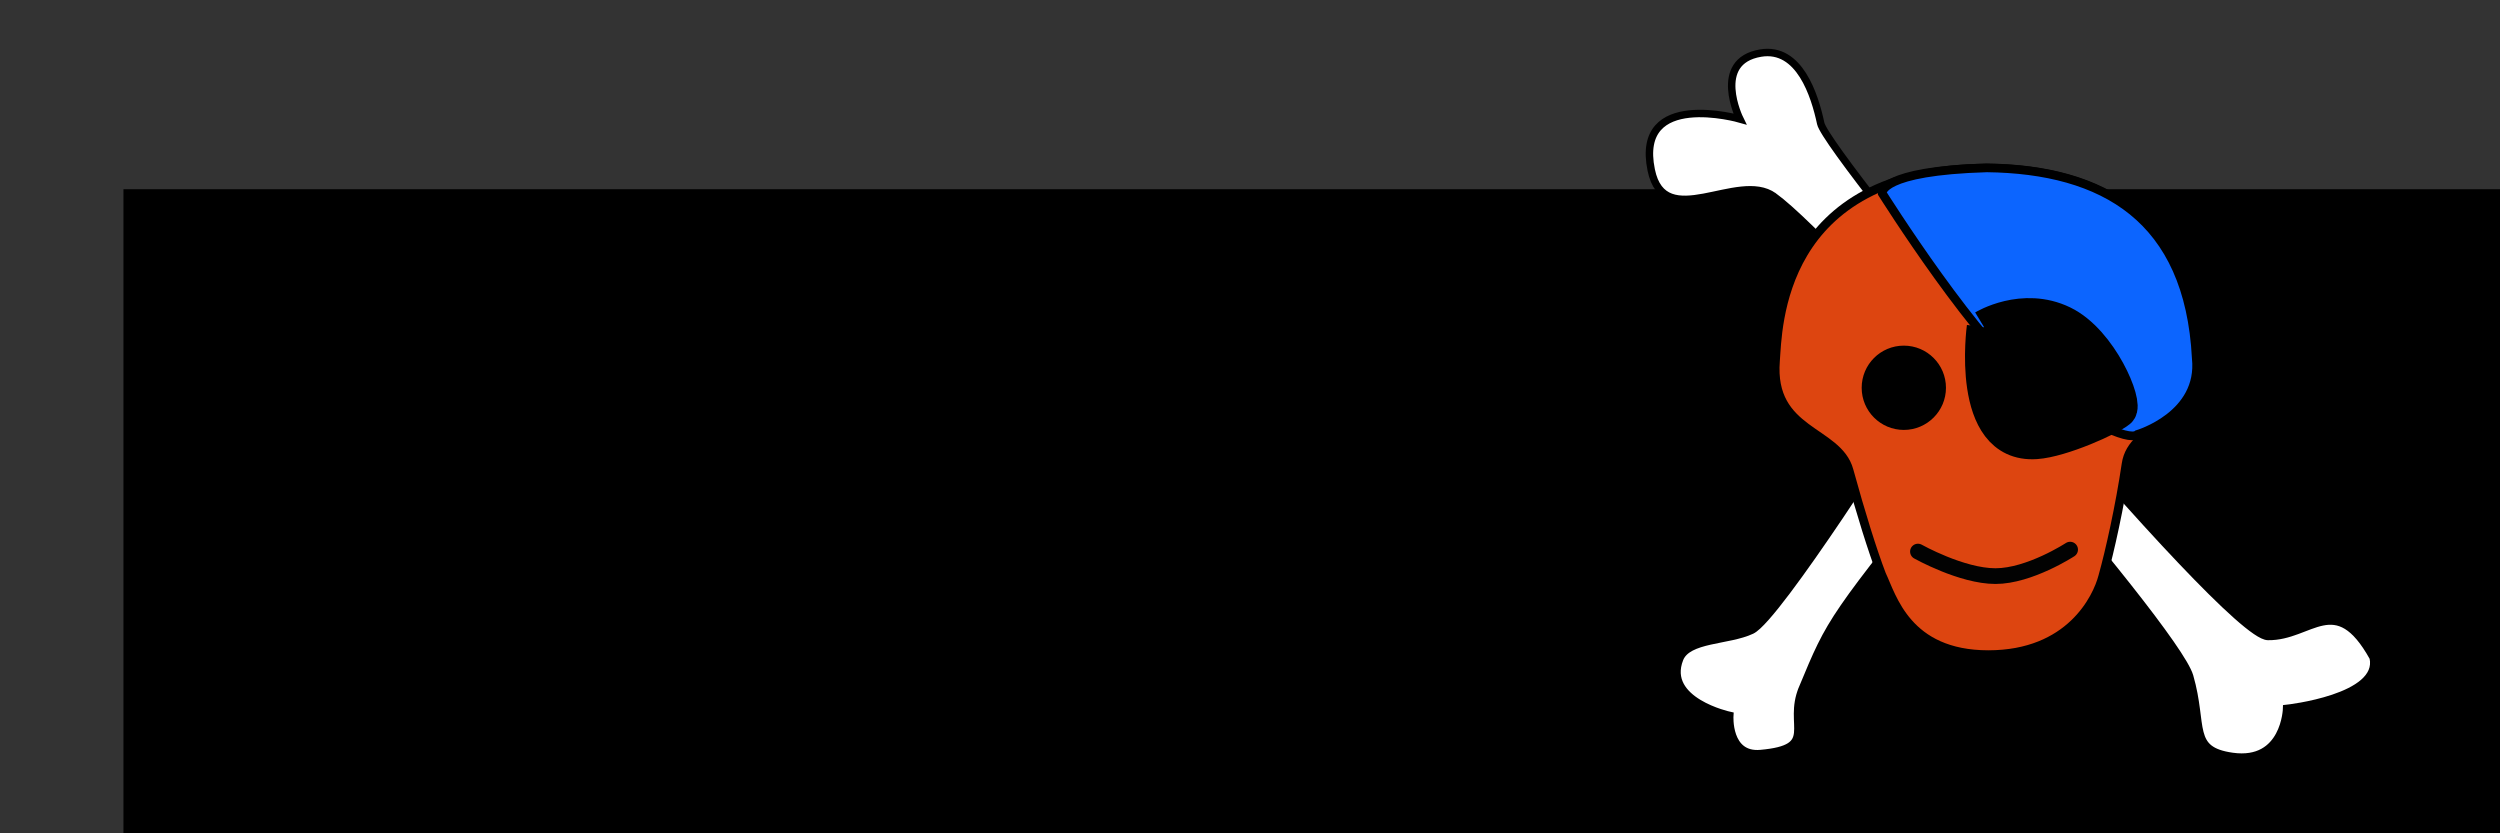 <?xml version="1.0" encoding="UTF-8" standalone="no"?>
<!-- Created with Inkscape (http://www.inkscape.org/) -->

<svg
   xmlns:dc="http://purl.org/dc/elements/1.1/"
   xmlns:cc="http://creativecommons.org/ns#"
   xmlns:rdf="http://www.w3.org/1999/02/22-rdf-syntax-ns#"
   xmlns:svg="http://www.w3.org/2000/svg"
   xmlns="http://www.w3.org/2000/svg"
   xmlns:sodipodi="http://sodipodi.sourceforge.net/DTD/sodipodi-0.dtd"
   xmlns:inkscape="http://www.inkscape.org/namespaces/inkscape"
   width="750"
   height="250"
   id="svg3160"
   version="1.1"
   inkscape:version="0.48.3.1 r9886"
   sodipodi:docname="pyret-banner.svg">
  <rect width="100%" height="100%" fill="#333333" stroke="none"/>
  <defs
     id="defs3162" />
  <sodipodi:namedview
     id="base"
     pagecolor="#ffffff"
     bordercolor="#666666"
     borderopacity="1.0"
     inkscape:pageopacity="0.0"
     inkscape:pageshadow="2"
     inkscape:zoom="1.4"
     inkscape:cx="390.11364"
     inkscape:cy="104.83335"
     inkscape:document-units="px"
     inkscape:current-layer="layer1"
     showgrid="false"
     showguides="true"
     inkscape:guide-bbox="true"
     inkscape:window-width="1366"
     inkscape:window-height="738"
     inkscape:window-x="0"
     inkscape:window-y="0"
     inkscape:window-maximized="1" />
  <g
     inkscape:label="Layer 1"
     inkscape:groupmode="layer"
     id="layer1"
     transform="translate(0,-802.362)">
    <flowRoot
       xml:space="preserve"
       id="flowRoot3266-5"
       style="font-size:40px;font-style:normal;font-variant:normal;font-weight:normal;font-stretch:normal;line-height:125%;letter-spacing:0px;word-spacing:0px;fill:#000000;fill-opacity:1;stroke:none;font-family:Nimbus Roman No9 L;-inkscape-font-specification:Nimbus Roman No9 L"
       transform="matrix(4.078,0,0,4.078,2623.656,3766.156)"><flowRegion
         id="flowRegion3268-0"><rect
           id="rect3270-6"
           width="208.577"
           height="66.32"
           x="-634.286"
           y="-712.857"
           style="font-style:normal;font-variant:normal;font-weight:normal;font-stretch:normal;font-family:Nimbus Roman No9 L;-inkscape-font-specification:Nimbus Roman No9 L" /></flowRegion><flowPara
         id="flowPara3272-6"
         style="font-style:normal;font-variant:normal;font-weight:bold;font-stretch:normal;font-family:Gill Sans MT Pro;-inkscape-font-specification:Gill Sans MT Pro Bold Italic">Pyret</flowPara></flowRoot>    <g
       id="g5175"
       transform="matrix(0.447,0,0,0.447,402.973,441.266)">
      <path
         d="m 288.959,939.608 c 45.239,32.636 269.409,288.553 279.095,322.12 9.686,33.562 -0.875,49.588 28.648,53.762 35.514,5.021 36.449,-32.205 36.449,-32.205 0,0 64.152,-6.906 58.094,-34.168 -25.24,-45.435 -42.033,-13.643 -70.676,-14.137 -28.645,-0.492 -295.709,-323.643 -300.107,-344.297 -3.985,-18.722 -14.251,-51.61 -40.343,-47.232 -32.988,5.535 -13.944,44.203 -13.944,44.203 0,0 -70.677,-20.193 -59.478,34.26 8.742,42.507 58.249,0.374 82.262,17.694 z"
         id="path3107"
         inkscape:connector-curvature="0"
         style="fill:#ffffff;stroke:#000000;stroke-width:5" />
      <path
         d="m 308.104,1269.964 c 19.695,-47.273 18.405,-45.492 108.826,-158.3 l -38.13,-27.24 c 0,0 -87.315,138.239 -104.725,146.432 -15.779,7.428 -42.876,5.342 -48.305,19.174 -11.132,28.371 33.639,37.971 33.639,37.971 0,0 -1.893,27.598 20.732,25.562 39.386,-3.54 17.588,-18.694 27.963,-43.599 z"
         id="path3109"
         inkscape:connector-curvature="0"
         style="fill:#ffffff;stroke:#000000;stroke-width:5;stroke-miterlimit:4;stroke-opacity:1;stroke-dasharray:none" />
      <path
         d="M 395.245,935.266"
         id="path3113"
         inkscape:connector-curvature="0"
         style="fill:none;stroke:#231f20;stroke-width:5.853" />
      <path
         d="M 383.763,1121.319"
         id="path3115"
         inkscape:connector-curvature="0"
         style="fill:#ff0019;stroke:#000000;stroke-width:23.414" />
      <path
         sodipodi:nodetypes="cccccccscc"
         style="fill:#dd4510;fill-opacity:1;stroke:#000000;stroke-width:5.853;stroke-miterlimit:4;stroke-dasharray:none"
         inkscape:connector-curvature="0"
         d="m 432.951,1247.193 c 54.714,-0.032 72.981,-37.785 76.821,-52.637 4.646,-16.461 11.471,-47.201 15.611,-75.263 4.138,-28.061 47.532,-25.424 47.213,-69.362 -0.151,-21.069 -1.407,-128.554 -141.748,-129.32 l 0.994,0 c -140.341,0.766 -140.066,108.32 -141.75,129.32 -3.894,48.509 41.834,46.169 49.353,73.52 8.158,29.671 15.625,53.508 21.881,69.97 7.053,14.85 16.911,53.741 71.627,53.772 z"
         id="path3117" />
      <circle
         style="stroke:#000000;stroke-width:4"
         transform="matrix(1.171,0,0,1.171,-280.76,554.172)"
         sodipodi:ry="22.153999"
         sodipodi:rx="22.153999"
         sodipodi:cy="438.858"
         sodipodi:cx="561.047"
         r="22.154"
         cy="438.858"
         cx="561.047"
         id="circle3119"
         d="m 583.201,438.858 c 0,12.235 -9.919,22.154 -22.154,22.154 -12.235,0 -22.154,-9.919 -22.154,-22.154 0,-12.235 9.919,-22.154 22.154,-22.154 12.235,0 22.154,9.919 22.154,22.154 z" />
      <path
         style="fill:#0c65ff;fill-opacity:1;stroke:#000000;stroke-width:5.853;stroke-miterlimit:4;stroke-dasharray:none"
         d="m 572.518,1048.216 c 4.041,38.436 -39.516,51.195 -39.516,51.195 -6.069,5.168 -38.021,-11.406 -67.692,-31.48 -37.74,-25.529 -103.641,-130.452 -103.641,-130.452 0,0 -1.781,-14.9 70.32,-17.008 78.078,1.006 135.672,33.553 140.529,127.744 z"
         inkscape:connector-curvature="0"
         sodipodi:nodetypes="cccccc"
         id="path3121" />
      <path
         style="stroke:#000000;stroke-width:23.414"
         inkscape:connector-curvature="0"
         d="m 430.172,1027.519 c 0,0 -11.086,79.793 34.649,76.749 17.149,-1.14 49.703,-15.864 55.792,-20.977 4.959,-4.165 -12.323,-46.29 -37.816,-58.615 -26.665,-12.893 -52.624,2.842 -52.624,2.842"
         id="path3123" />
      <g
         transform="matrix(1.171,0,0,1.171,-280.76,554.172)"
         id="g3125">
        <path
           style="fill:none;stroke:#020202;stroke-width:9;stroke-linecap:round"
           inkscape:connector-curvature="0"
           d="m 569.142,532.732 c 0,0 25.011,14.066 44.434,14.066 19.505,0 42.784,-15.184 42.784,-15.184"
           id="path3127" />
      </g>
      <rect
         id="rect3198"
         height="0"
         width="1134.508"
         y="1360.464"
         x="46.519"
         style="fill:none" />
    </g>
  </g>
</svg>
